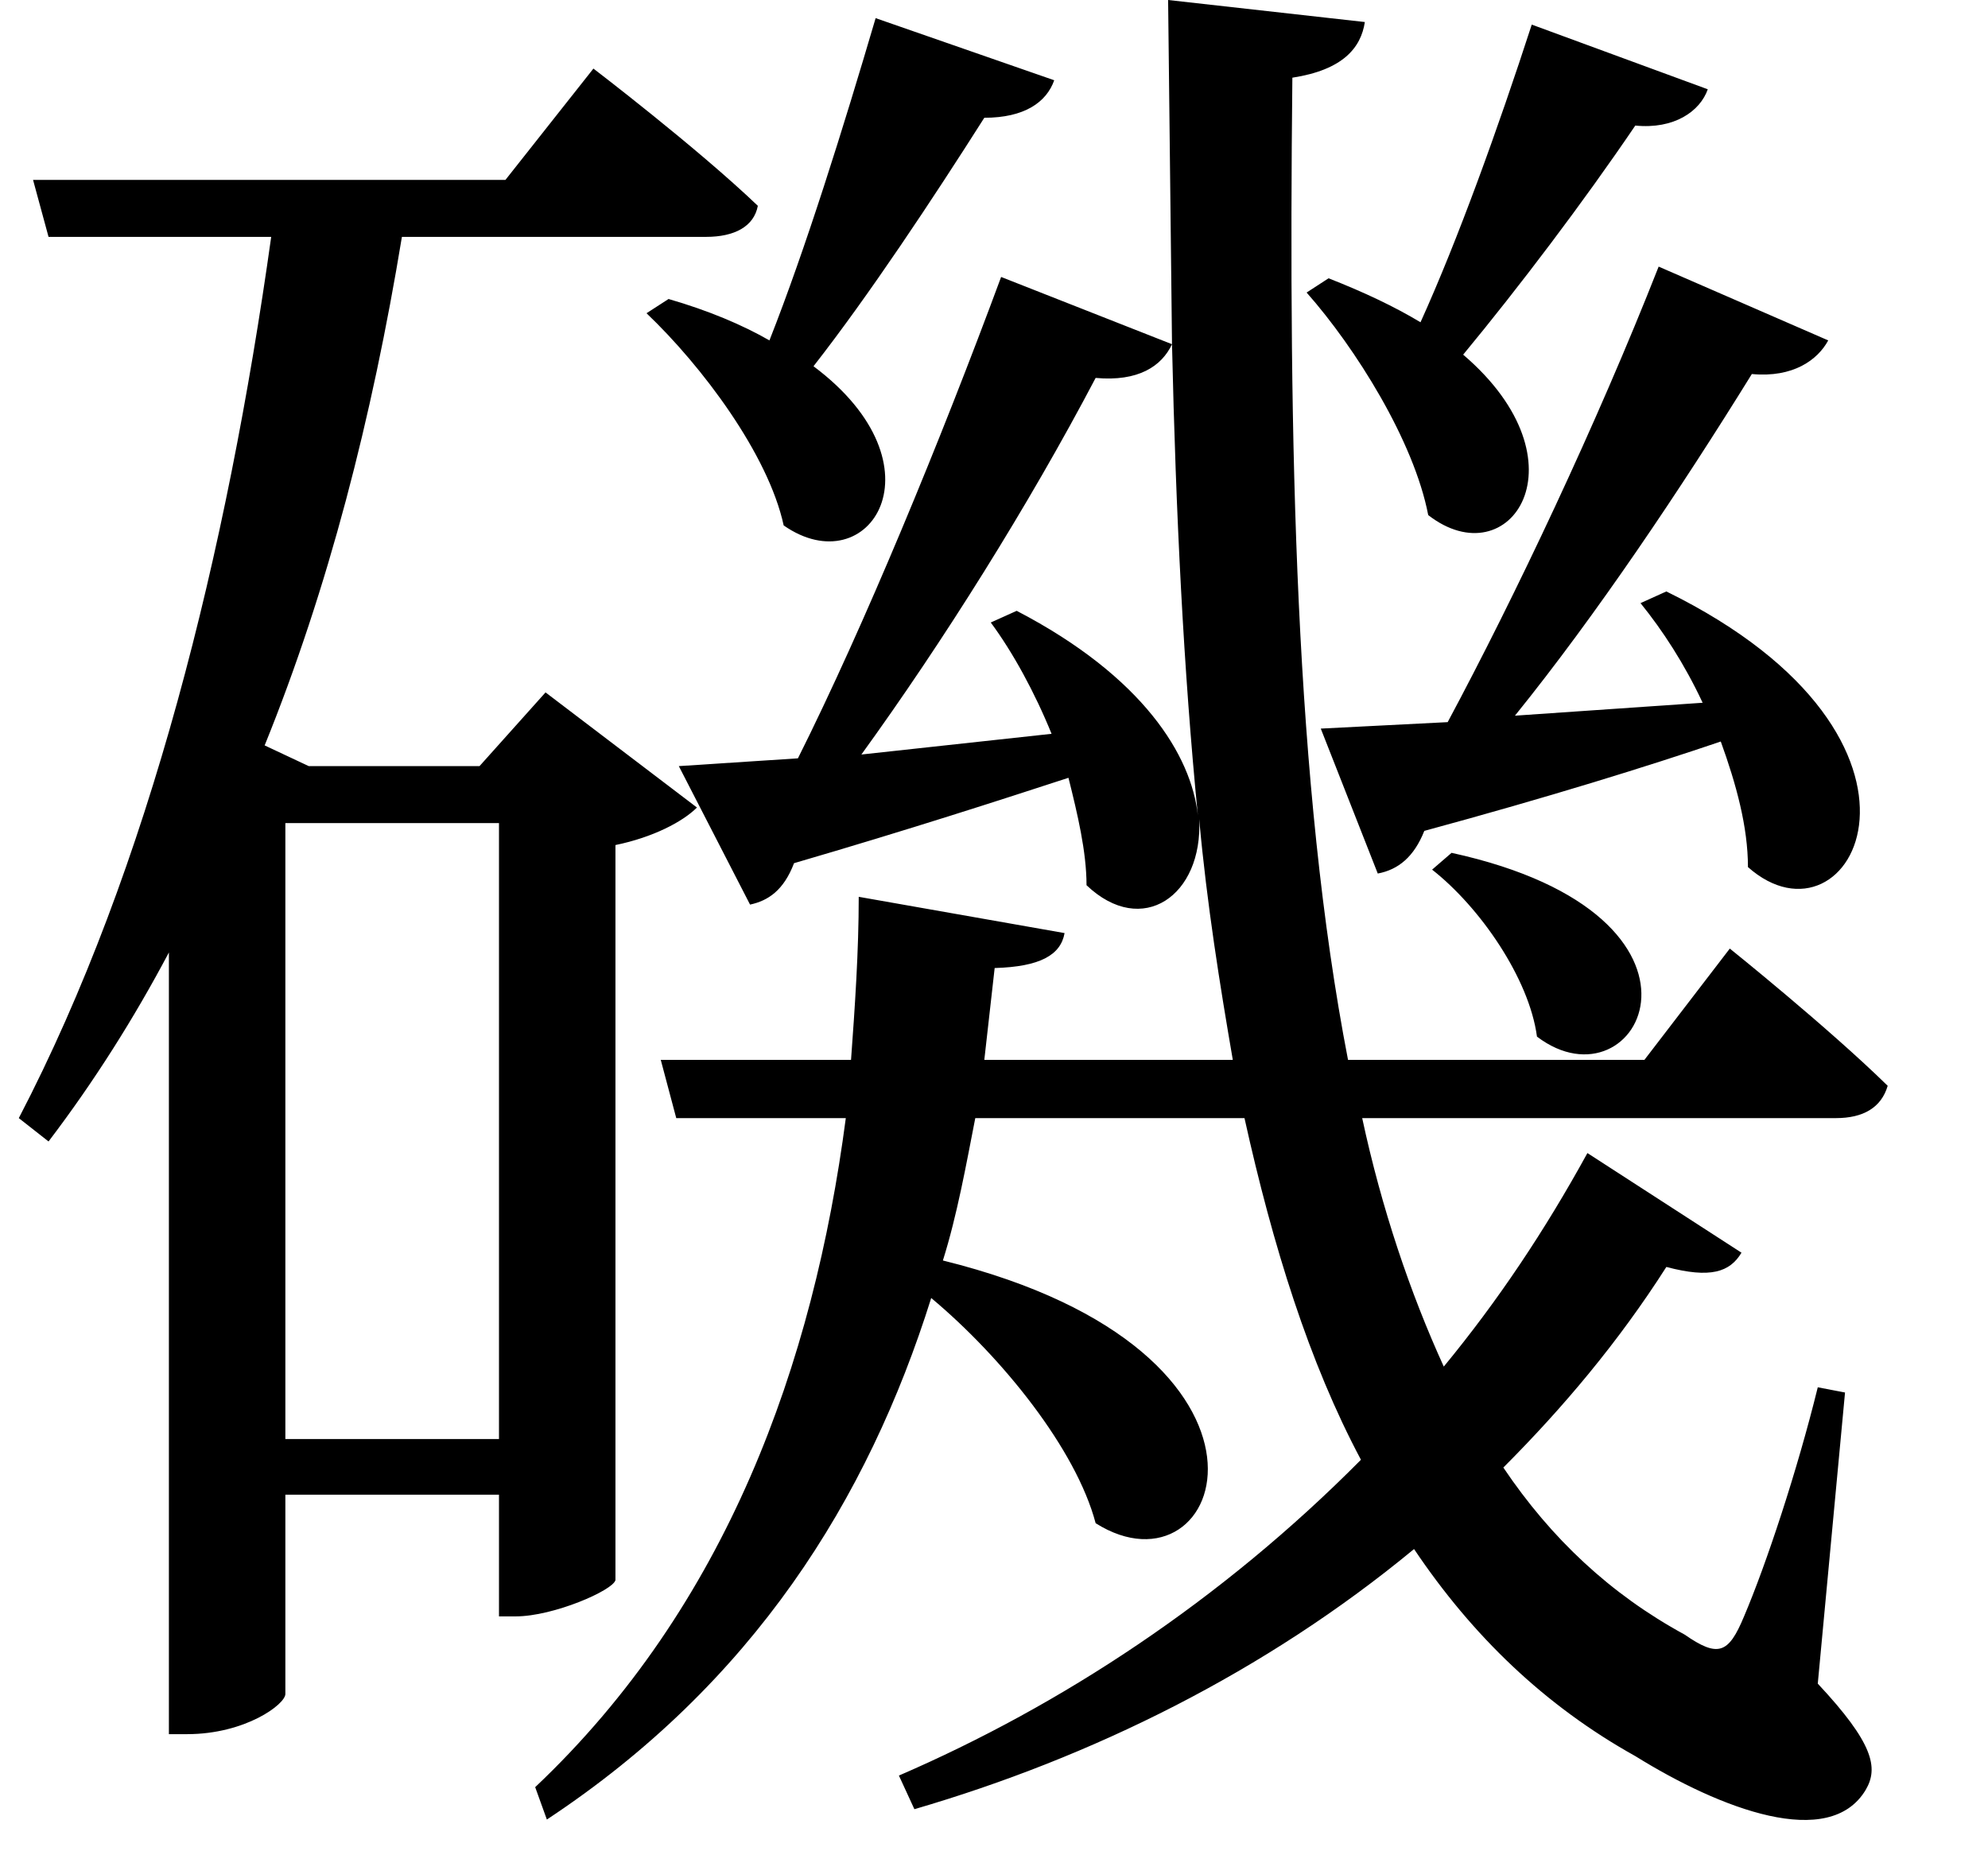 <svg height="22.344" viewBox="0 0 24 22.344" width="24" xmlns="http://www.w3.org/2000/svg">
<path d="M18.141,9.797 L17.906,9.594 C18.484,9.141 19.078,8.281 19.172,7.578 C20.406,6.641 21.641,9.031 18.141,9.797 Z M10.984,9.266 C10.984,8.609 10.938,7.938 10.891,7.297 L8.594,7.297 L8.781,6.594 L10.828,6.594 C10.438,3.625 9.391,0.703 7.078,-1.484 L7.219,-1.875 C9.703,-0.234 11.094,1.984 11.859,4.422 C12.719,3.703 13.609,2.594 13.844,1.703 C15.406,0.719 16.484,3.766 12,4.875 C12.172,5.422 12.281,6.031 12.391,6.594 L15.641,6.594 C15.984,5.047 16.422,3.641 17.047,2.469 C15.359,0.766 13.422,-0.5 11.469,-1.344 L11.656,-1.75 C13.797,-1.125 15.891,-0.094 17.688,1.391 C18.391,0.344 19.266,-0.5 20.359,-1.109 C21.391,-1.75 22.703,-2.25 23.141,-1.516 C23.297,-1.25 23.234,-0.953 22.562,-0.234 L22.891,3.281 L22.562,3.344 C22.312,2.328 21.938,1.203 21.672,0.578 C21.484,0.125 21.359,0.078 20.953,0.359 C20.062,0.844 19.344,1.516 18.766,2.375 C19.484,3.094 20.156,3.891 20.734,4.797 C21.266,4.656 21.5,4.734 21.641,4.969 L19.781,6.172 C19.266,5.234 18.703,4.391 18.047,3.594 C17.641,4.484 17.297,5.5 17.062,6.594 L22.781,6.594 C23.109,6.594 23.328,6.719 23.406,6.984 C22.688,7.688 21.5,8.641 21.5,8.641 L20.469,7.297 L16.891,7.297 C16.25,10.609 16.172,14.719 16.219,19.156 C16.828,19.25 17.047,19.516 17.094,19.828 L14.719,20.094 L14.766,15.938 C14.812,13.891 14.906,12 15.078,10.25 C15,10.969 14.422,11.922 12.891,12.719 L12.578,12.578 C12.844,12.219 13.109,11.734 13.312,11.234 L11.016,10.984 C12,12.344 13.031,13.984 13.844,15.531 C14.359,15.484 14.641,15.672 14.766,15.938 L12.703,16.75 C11.969,14.766 11.047,12.531 10.25,10.938 L8.812,10.844 L9.672,9.172 C9.891,9.219 10.078,9.344 10.203,9.672 C11.594,10.078 12.703,10.438 13.516,10.703 C13.625,10.266 13.734,9.812 13.734,9.406 C14.406,8.766 15.141,9.281 15.094,10.203 C15.188,9.172 15.344,8.203 15.5,7.297 L12.5,7.297 L12.625,8.406 C13.172,8.422 13.422,8.562 13.469,8.828 Z M8.688,16.484 L8.422,16.312 C9.094,15.672 9.891,14.609 10.078,13.75 C11.109,13.031 12.047,14.469 10.438,15.672 C11.109,16.531 11.875,17.688 12.5,18.672 C12.984,18.672 13.25,18.859 13.344,19.125 L11.188,19.875 C10.797,18.547 10.344,17.094 9.906,15.984 C9.578,16.172 9.172,16.344 8.688,16.484 Z M16.562,11.297 L17.25,9.547 C17.5,9.594 17.688,9.75 17.812,10.062 C19.312,10.469 20.516,10.844 21.391,11.141 C21.578,10.625 21.719,10.109 21.719,9.625 C22.969,8.516 24.391,11.156 20.734,12.953 L20.422,12.812 C20.688,12.484 20.953,12.078 21.172,11.609 L18.906,11.453 C19.891,12.672 20.906,14.188 21.766,15.578 C22.266,15.531 22.562,15.75 22.688,15.984 L20.641,16.875 C19.891,14.969 18.906,12.891 18.094,11.375 Z M16.656,16.734 L16.391,16.562 C16.984,15.891 17.688,14.766 17.859,13.875 C18.844,13.109 19.797,14.516 18.281,15.812 C18.953,16.625 19.734,17.656 20.359,18.578 C20.828,18.531 21.141,18.75 21.234,19.016 L19.109,19.797 C18.703,18.547 18.219,17.203 17.766,16.203 C17.453,16.391 17.094,16.562 16.656,16.734 Z M1.016,17.922 L1.203,17.234 L3.891,17.234 C3.359,13.438 2.422,9.625 0.844,6.594 L1.203,6.312 C1.75,7.031 2.234,7.797 2.656,8.594 L2.656,-0.844 L2.875,-0.844 C3.578,-0.844 4.062,-0.484 4.062,-0.359 L4.062,2.047 L6.641,2.047 L6.641,0.578 L6.844,0.578 C7.297,0.578 8.016,0.891 8.047,1.016 L8.047,9.891 C8.5,9.984 8.859,10.172 9.031,10.344 L7.203,11.734 L6.406,10.844 L4.344,10.844 L3.812,11.094 C4.578,12.984 5.109,15.047 5.469,17.234 L9.141,17.234 C9.484,17.234 9.719,17.359 9.766,17.609 C9.031,18.312 7.781,19.266 7.781,19.266 L6.719,17.922 Z M6.641,10.156 L6.641,2.719 L4.062,2.719 L4.062,10.156 Z" transform="translate(-0.617, 20.094) scale(1, -1)"/>
</svg>